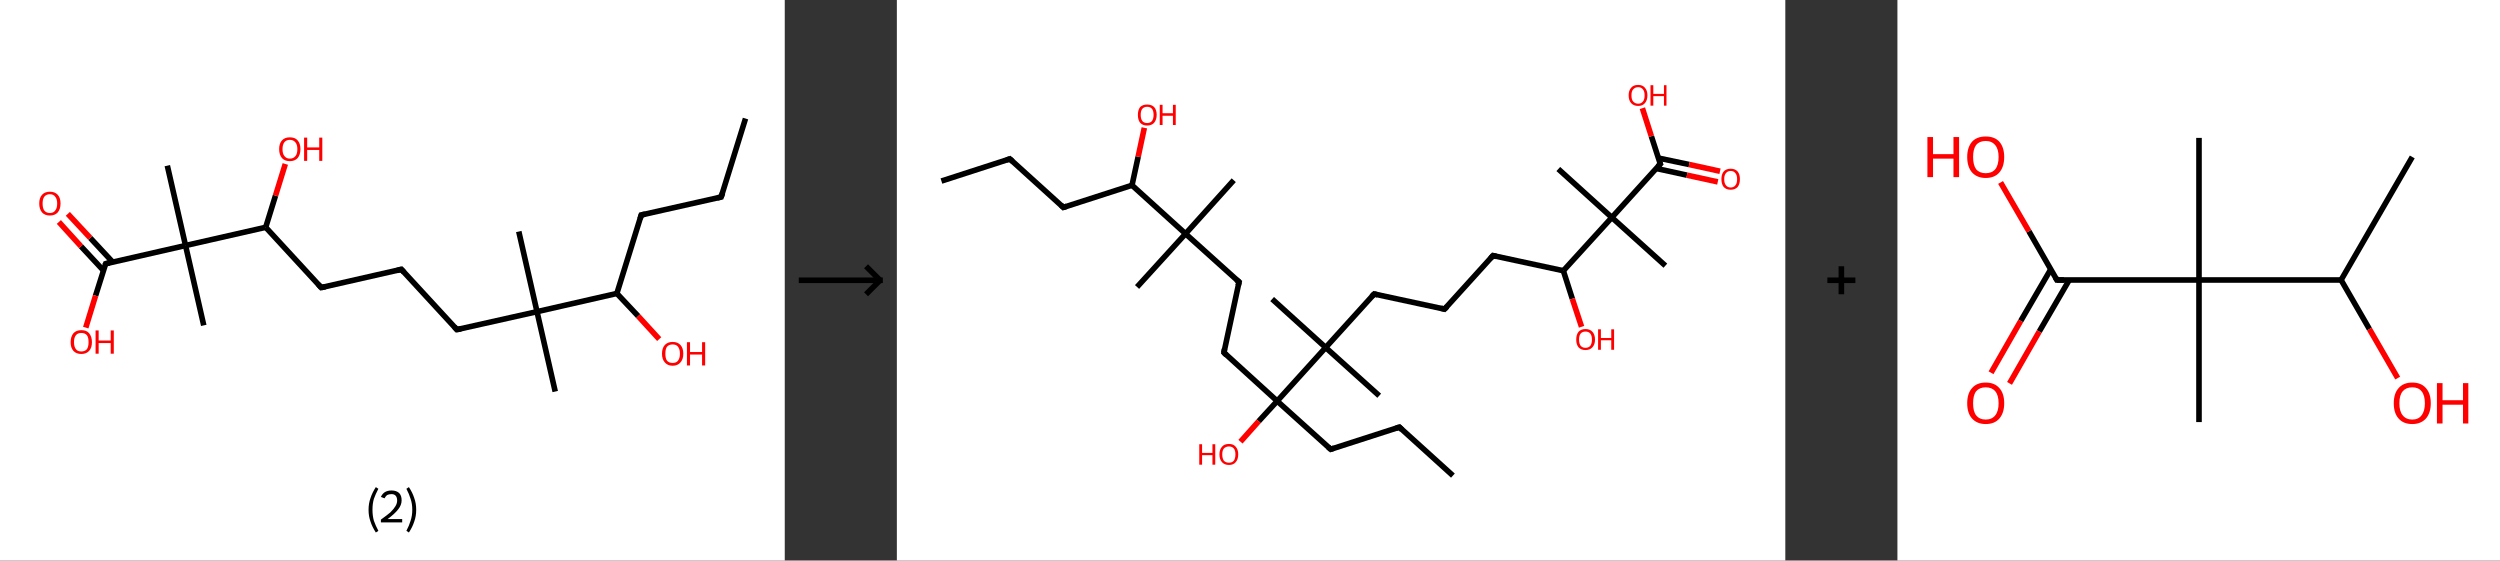 <?xml version='1.0' encoding='ASCII' standalone='yes'?>
<svg xmlns="http://www.w3.org/2000/svg" xmlns:xlink="http://www.w3.org/1999/xlink" version="1.1" width="892.0px" viewBox="0 0 892.0 200.0" height="200.0px">
  <rect x="0" y="0" width="892.0" height="200.0" fill="#333333" stroke="none"/>
  <g>
    <g transform="translate(0, 0) scale(1 1) "><!-- END OF HEADER -->
<rect style="opacity:1.0;fill:#FFFFFF;stroke:none" width="280.0" height="200.0" x="0.0" y="0.0"> </rect>
<path class="bond-0 atom-0 atom-1" d="M 266.0,42.3 L 257.3,70.3" style="fill:none;fill-rule:evenodd;stroke:#000000;stroke-width:2.0px;stroke-linecap:butt;stroke-linejoin:miter;stroke-opacity:1"/>
<path class="bond-1 atom-1 atom-2" d="M 257.3,70.3 L 228.8,76.7" style="fill:none;fill-rule:evenodd;stroke:#000000;stroke-width:2.0px;stroke-linecap:butt;stroke-linejoin:miter;stroke-opacity:1"/>
<path class="bond-2 atom-2 atom-3" d="M 228.8,76.7 L 220.1,104.7" style="fill:none;fill-rule:evenodd;stroke:#000000;stroke-width:2.0px;stroke-linecap:butt;stroke-linejoin:miter;stroke-opacity:1"/>
<path class="bond-3 atom-3 atom-4" d="M 220.1,104.7 L 227.7,112.8" style="fill:none;fill-rule:evenodd;stroke:#000000;stroke-width:2.0px;stroke-linecap:butt;stroke-linejoin:miter;stroke-opacity:1"/>
<path class="bond-3 atom-3 atom-4" d="M 227.7,112.8 L 235.2,121.0" style="fill:none;fill-rule:evenodd;stroke:#FF0000;stroke-width:2.0px;stroke-linecap:butt;stroke-linejoin:miter;stroke-opacity:1"/>
<path class="bond-4 atom-3 atom-5" d="M 220.1,104.7 L 191.6,111.2" style="fill:none;fill-rule:evenodd;stroke:#000000;stroke-width:2.0px;stroke-linecap:butt;stroke-linejoin:miter;stroke-opacity:1"/>
<path class="bond-5 atom-5 atom-6" d="M 191.6,111.2 L 198.1,139.7" style="fill:none;fill-rule:evenodd;stroke:#000000;stroke-width:2.0px;stroke-linecap:butt;stroke-linejoin:miter;stroke-opacity:1"/>
<path class="bond-6 atom-5 atom-7" d="M 191.6,111.2 L 185.1,82.6" style="fill:none;fill-rule:evenodd;stroke:#000000;stroke-width:2.0px;stroke-linecap:butt;stroke-linejoin:miter;stroke-opacity:1"/>
<path class="bond-7 atom-5 atom-8" d="M 191.6,111.2 L 163.0,117.6" style="fill:none;fill-rule:evenodd;stroke:#000000;stroke-width:2.0px;stroke-linecap:butt;stroke-linejoin:miter;stroke-opacity:1"/>
<path class="bond-8 atom-8 atom-9" d="M 163.0,117.6 L 143.2,96.1" style="fill:none;fill-rule:evenodd;stroke:#000000;stroke-width:2.0px;stroke-linecap:butt;stroke-linejoin:miter;stroke-opacity:1"/>
<path class="bond-9 atom-9 atom-10" d="M 143.2,96.1 L 114.6,102.6" style="fill:none;fill-rule:evenodd;stroke:#000000;stroke-width:2.0px;stroke-linecap:butt;stroke-linejoin:miter;stroke-opacity:1"/>
<path class="bond-10 atom-10 atom-11" d="M 114.6,102.6 L 94.8,81.1" style="fill:none;fill-rule:evenodd;stroke:#000000;stroke-width:2.0px;stroke-linecap:butt;stroke-linejoin:miter;stroke-opacity:1"/>
<path class="bond-11 atom-11 atom-12" d="M 94.8,81.1 L 98.3,69.8" style="fill:none;fill-rule:evenodd;stroke:#000000;stroke-width:2.0px;stroke-linecap:butt;stroke-linejoin:miter;stroke-opacity:1"/>
<path class="bond-11 atom-11 atom-12" d="M 98.3,69.8 L 101.8,58.5" style="fill:none;fill-rule:evenodd;stroke:#FF0000;stroke-width:2.0px;stroke-linecap:butt;stroke-linejoin:miter;stroke-opacity:1"/>
<path class="bond-12 atom-11 atom-13" d="M 94.8,81.1 L 66.2,87.6" style="fill:none;fill-rule:evenodd;stroke:#000000;stroke-width:2.0px;stroke-linecap:butt;stroke-linejoin:miter;stroke-opacity:1"/>
<path class="bond-13 atom-13 atom-14" d="M 66.2,87.6 L 72.7,116.1" style="fill:none;fill-rule:evenodd;stroke:#000000;stroke-width:2.0px;stroke-linecap:butt;stroke-linejoin:miter;stroke-opacity:1"/>
<path class="bond-14 atom-13 atom-15" d="M 66.2,87.6 L 59.7,59.1" style="fill:none;fill-rule:evenodd;stroke:#000000;stroke-width:2.0px;stroke-linecap:butt;stroke-linejoin:miter;stroke-opacity:1"/>
<path class="bond-15 atom-13 atom-16" d="M 66.2,87.6 L 37.7,94.1" style="fill:none;fill-rule:evenodd;stroke:#000000;stroke-width:2.0px;stroke-linecap:butt;stroke-linejoin:miter;stroke-opacity:1"/>
<path class="bond-16 atom-16 atom-17" d="M 40.2,93.5 L 32.2,84.9" style="fill:none;fill-rule:evenodd;stroke:#000000;stroke-width:2.0px;stroke-linecap:butt;stroke-linejoin:miter;stroke-opacity:1"/>
<path class="bond-16 atom-16 atom-17" d="M 32.2,84.9 L 24.2,76.3" style="fill:none;fill-rule:evenodd;stroke:#FF0000;stroke-width:2.0px;stroke-linecap:butt;stroke-linejoin:miter;stroke-opacity:1"/>
<path class="bond-16 atom-16 atom-17" d="M 36.9,96.5 L 28.9,87.9" style="fill:none;fill-rule:evenodd;stroke:#000000;stroke-width:2.0px;stroke-linecap:butt;stroke-linejoin:miter;stroke-opacity:1"/>
<path class="bond-16 atom-16 atom-17" d="M 28.9,87.9 L 21.0,79.2" style="fill:none;fill-rule:evenodd;stroke:#FF0000;stroke-width:2.0px;stroke-linecap:butt;stroke-linejoin:miter;stroke-opacity:1"/>
<path class="bond-17 atom-16 atom-18" d="M 37.7,94.1 L 34.1,105.5" style="fill:none;fill-rule:evenodd;stroke:#000000;stroke-width:2.0px;stroke-linecap:butt;stroke-linejoin:miter;stroke-opacity:1"/>
<path class="bond-17 atom-16 atom-18" d="M 34.1,105.5 L 30.6,116.9" style="fill:none;fill-rule:evenodd;stroke:#FF0000;stroke-width:2.0px;stroke-linecap:butt;stroke-linejoin:miter;stroke-opacity:1"/>
<path d="M 257.8,68.9 L 257.3,70.3 L 255.9,70.6" style="fill:none;stroke:#000000;stroke-width:2.0px;stroke-linecap:butt;stroke-linejoin:miter;stroke-opacity:1;"/>
<path d="M 230.2,76.4 L 228.8,76.7 L 228.4,78.1" style="fill:none;stroke:#000000;stroke-width:2.0px;stroke-linecap:butt;stroke-linejoin:miter;stroke-opacity:1;"/>
<path d="M 164.5,117.3 L 163.0,117.6 L 162.1,116.6" style="fill:none;stroke:#000000;stroke-width:2.0px;stroke-linecap:butt;stroke-linejoin:miter;stroke-opacity:1;"/>
<path d="M 144.2,97.2 L 143.2,96.1 L 141.7,96.5" style="fill:none;stroke:#000000;stroke-width:2.0px;stroke-linecap:butt;stroke-linejoin:miter;stroke-opacity:1;"/>
<path d="M 116.1,102.3 L 114.6,102.6 L 113.6,101.5" style="fill:none;stroke:#000000;stroke-width:2.0px;stroke-linecap:butt;stroke-linejoin:miter;stroke-opacity:1;"/>
<path d="M 39.1,93.8 L 37.7,94.1 L 37.5,94.6" style="fill:none;stroke:#000000;stroke-width:2.0px;stroke-linecap:butt;stroke-linejoin:miter;stroke-opacity:1;"/>
<path class="atom-4" d="M 236.2 126.2 Q 236.2 124.2, 237.2 123.1 Q 238.2 122.0, 240.0 122.0 Q 241.8 122.0, 242.8 123.1 Q 243.8 124.2, 243.8 126.2 Q 243.8 128.2, 242.8 129.3 Q 241.8 130.5, 240.0 130.5 Q 238.2 130.5, 237.2 129.3 Q 236.2 128.2, 236.2 126.2 M 240.0 129.5 Q 241.3 129.5, 241.9 128.7 Q 242.6 127.8, 242.6 126.2 Q 242.6 124.6, 241.9 123.7 Q 241.3 122.9, 240.0 122.9 Q 238.7 122.9, 238.0 123.7 Q 237.4 124.5, 237.4 126.2 Q 237.4 127.9, 238.0 128.7 Q 238.7 129.5, 240.0 129.5 " fill="#FF0000"/>
<path class="atom-4" d="M 245.1 122.1 L 246.2 122.1 L 246.2 125.6 L 250.5 125.6 L 250.5 122.1 L 251.6 122.1 L 251.6 130.4 L 250.5 130.4 L 250.5 126.5 L 246.2 126.5 L 246.2 130.4 L 245.1 130.4 L 245.1 122.1 " fill="#FF0000"/>
<path class="atom-12" d="M 99.6 53.2 Q 99.6 51.2, 100.6 50.1 Q 101.6 49.0, 103.4 49.0 Q 105.3 49.0, 106.2 50.1 Q 107.2 51.2, 107.2 53.2 Q 107.2 55.2, 106.2 56.4 Q 105.2 57.5, 103.4 57.5 Q 101.6 57.5, 100.6 56.4 Q 99.6 55.2, 99.6 53.2 M 103.4 56.6 Q 104.7 56.6, 105.4 55.7 Q 106.1 54.9, 106.1 53.2 Q 106.1 51.6, 105.4 50.8 Q 104.7 49.9, 103.4 49.9 Q 102.2 49.9, 101.5 50.7 Q 100.8 51.6, 100.8 53.2 Q 100.8 54.9, 101.5 55.7 Q 102.2 56.6, 103.4 56.6 " fill="#FF0000"/>
<path class="atom-12" d="M 108.5 49.1 L 109.6 49.1 L 109.6 52.6 L 113.9 52.6 L 113.9 49.1 L 115.0 49.1 L 115.0 57.4 L 113.9 57.4 L 113.9 53.5 L 109.6 53.5 L 109.6 57.4 L 108.5 57.4 L 108.5 49.1 " fill="#FF0000"/>
<path class="atom-17" d="M 14.0 72.6 Q 14.0 70.6, 15.0 69.5 Q 16.0 68.4, 17.8 68.4 Q 19.6 68.4, 20.6 69.5 Q 21.6 70.6, 21.6 72.6 Q 21.6 74.6, 20.6 75.8 Q 19.6 76.9, 17.8 76.9 Q 16.0 76.9, 15.0 75.8 Q 14.0 74.6, 14.0 72.6 M 17.8 76.0 Q 19.1 76.0, 19.7 75.1 Q 20.4 74.3, 20.4 72.6 Q 20.4 71.0, 19.7 70.2 Q 19.1 69.3, 17.8 69.3 Q 16.5 69.3, 15.8 70.2 Q 15.2 71.0, 15.2 72.6 Q 15.2 74.3, 15.8 75.1 Q 16.5 76.0, 17.8 76.0 " fill="#FF0000"/>
<path class="atom-18" d="M 25.2 122.1 Q 25.2 120.1, 26.2 118.9 Q 27.2 117.8, 29.0 117.8 Q 30.9 117.8, 31.8 118.9 Q 32.8 120.1, 32.8 122.1 Q 32.8 124.1, 31.8 125.2 Q 30.8 126.3, 29.0 126.3 Q 27.2 126.3, 26.2 125.2 Q 25.2 124.1, 25.2 122.1 M 29.0 125.4 Q 30.3 125.4, 31.0 124.6 Q 31.6 123.7, 31.6 122.1 Q 31.6 120.4, 31.0 119.6 Q 30.3 118.8, 29.0 118.8 Q 27.7 118.8, 27.1 119.6 Q 26.4 120.4, 26.4 122.1 Q 26.4 123.7, 27.1 124.6 Q 27.7 125.4, 29.0 125.4 " fill="#FF0000"/>
<path class="atom-18" d="M 34.1 117.9 L 35.2 117.9 L 35.2 121.5 L 39.5 121.5 L 39.5 117.9 L 40.6 117.9 L 40.6 126.2 L 39.5 126.2 L 39.5 122.4 L 35.2 122.4 L 35.2 126.2 L 34.1 126.2 L 34.1 117.9 " fill="#FF0000"/>
<path class="legend" d="M 131.5 181.9 Q 131.5 179.6, 132.2 177.7 Q 132.8 175.8, 134.1 173.8 L 135.0 174.4 Q 134.0 176.3, 133.4 178.0 Q 132.9 179.7, 132.9 181.9 Q 132.9 184.0, 133.4 185.8 Q 134.0 187.5, 135.0 189.4 L 134.1 190.0 Q 132.8 188.0, 132.2 186.1 Q 131.5 184.2, 131.5 181.9 " fill="#000000"/>
<path class="legend" d="M 135.9 177.3 Q 136.4 176.2, 137.3 175.6 Q 138.3 175.0, 139.7 175.0 Q 141.4 175.0, 142.4 175.9 Q 143.3 176.8, 143.3 178.5 Q 143.3 180.2, 142.1 181.7 Q 140.9 183.3, 138.3 185.2 L 143.5 185.2 L 143.5 186.4 L 135.9 186.4 L 135.9 185.4 Q 138.0 183.9, 139.3 182.8 Q 140.5 181.6, 141.1 180.6 Q 141.7 179.6, 141.7 178.6 Q 141.7 177.5, 141.2 176.9 Q 140.7 176.3, 139.7 176.3 Q 138.8 176.3, 138.2 176.6 Q 137.6 177.0, 137.2 177.8 L 135.9 177.3 " fill="#000000"/>
<path class="legend" d="M 148.5 181.9 Q 148.5 184.2, 147.8 186.1 Q 147.2 188.0, 145.9 190.0 L 145.0 189.4 Q 146.0 187.5, 146.5 185.8 Q 147.1 184.0, 147.1 181.9 Q 147.1 179.7, 146.5 178.0 Q 146.0 176.3, 145.0 174.4 L 145.9 173.8 Q 147.2 175.8, 147.8 177.7 Q 148.5 179.6, 148.5 181.9 " fill="#000000"/>
</g>
    <g transform="translate(280.0, 0) scale(1 1) "><line x1="5" y1="100" x2="35" y2="100" style="stroke:rgb(0,0,0);stroke-width:2"/>
  <line x1="34" y1="100" x2="29" y2="95" style="stroke:rgb(0,0,0);stroke-width:2"/>
  <line x1="34" y1="100" x2="29" y2="105" style="stroke:rgb(0,0,0);stroke-width:2"/>
</g>
    <g transform="translate(320.0, 0) scale(1 1) "><!-- END OF HEADER -->
<rect style="opacity:1.0;fill:#FFFFFF;stroke:none" width="317.0" height="200.0" x="0.0" y="0.0"> </rect>
<path class="bond-0 atom-0 atom-1" d="M 15.9,64.6 L 40.3,56.7" style="fill:none;fill-rule:evenodd;stroke:#000000;stroke-width:2.0px;stroke-linecap:butt;stroke-linejoin:miter;stroke-opacity:1"/>
<path class="bond-1 atom-1 atom-2" d="M 40.3,56.7 L 59.4,74.0" style="fill:none;fill-rule:evenodd;stroke:#000000;stroke-width:2.0px;stroke-linecap:butt;stroke-linejoin:miter;stroke-opacity:1"/>
<path class="bond-2 atom-2 atom-3" d="M 59.4,74.0 L 83.9,66.1" style="fill:none;fill-rule:evenodd;stroke:#000000;stroke-width:2.0px;stroke-linecap:butt;stroke-linejoin:miter;stroke-opacity:1"/>
<path class="bond-3 atom-3 atom-4" d="M 83.9,66.1 L 86.1,55.9" style="fill:none;fill-rule:evenodd;stroke:#000000;stroke-width:2.0px;stroke-linecap:butt;stroke-linejoin:miter;stroke-opacity:1"/>
<path class="bond-3 atom-3 atom-4" d="M 86.1,55.9 L 88.3,45.6" style="fill:none;fill-rule:evenodd;stroke:#FF0000;stroke-width:2.0px;stroke-linecap:butt;stroke-linejoin:miter;stroke-opacity:1"/>
<path class="bond-4 atom-3 atom-5" d="M 83.9,66.1 L 103.0,83.4" style="fill:none;fill-rule:evenodd;stroke:#000000;stroke-width:2.0px;stroke-linecap:butt;stroke-linejoin:miter;stroke-opacity:1"/>
<path class="bond-5 atom-5 atom-6" d="M 103.0,83.4 L 120.2,64.3" style="fill:none;fill-rule:evenodd;stroke:#000000;stroke-width:2.0px;stroke-linecap:butt;stroke-linejoin:miter;stroke-opacity:1"/>
<path class="bond-6 atom-5 atom-7" d="M 103.0,83.4 L 85.7,102.4" style="fill:none;fill-rule:evenodd;stroke:#000000;stroke-width:2.0px;stroke-linecap:butt;stroke-linejoin:miter;stroke-opacity:1"/>
<path class="bond-7 atom-5 atom-8" d="M 103.0,83.4 L 122.1,100.6" style="fill:none;fill-rule:evenodd;stroke:#000000;stroke-width:2.0px;stroke-linecap:butt;stroke-linejoin:miter;stroke-opacity:1"/>
<path class="bond-8 atom-8 atom-9" d="M 122.1,100.6 L 116.7,125.8" style="fill:none;fill-rule:evenodd;stroke:#000000;stroke-width:2.0px;stroke-linecap:butt;stroke-linejoin:miter;stroke-opacity:1"/>
<path class="bond-9 atom-9 atom-10" d="M 116.7,125.8 L 135.7,143.1" style="fill:none;fill-rule:evenodd;stroke:#000000;stroke-width:2.0px;stroke-linecap:butt;stroke-linejoin:miter;stroke-opacity:1"/>
<path class="bond-10 atom-10 atom-11" d="M 135.7,143.1 L 129.1,150.3" style="fill:none;fill-rule:evenodd;stroke:#000000;stroke-width:2.0px;stroke-linecap:butt;stroke-linejoin:miter;stroke-opacity:1"/>
<path class="bond-10 atom-10 atom-11" d="M 129.1,150.3 L 122.6,157.6" style="fill:none;fill-rule:evenodd;stroke:#FF0000;stroke-width:2.0px;stroke-linecap:butt;stroke-linejoin:miter;stroke-opacity:1"/>
<path class="bond-11 atom-10 atom-12" d="M 135.7,143.1 L 154.8,160.3" style="fill:none;fill-rule:evenodd;stroke:#000000;stroke-width:2.0px;stroke-linecap:butt;stroke-linejoin:miter;stroke-opacity:1"/>
<path class="bond-12 atom-12 atom-13" d="M 154.8,160.3 L 179.3,152.4" style="fill:none;fill-rule:evenodd;stroke:#000000;stroke-width:2.0px;stroke-linecap:butt;stroke-linejoin:miter;stroke-opacity:1"/>
<path class="bond-13 atom-13 atom-14" d="M 179.3,152.4 L 198.4,169.7" style="fill:none;fill-rule:evenodd;stroke:#000000;stroke-width:2.0px;stroke-linecap:butt;stroke-linejoin:miter;stroke-opacity:1"/>
<path class="bond-14 atom-10 atom-15" d="M 135.7,143.1 L 153.0,124.0" style="fill:none;fill-rule:evenodd;stroke:#000000;stroke-width:2.0px;stroke-linecap:butt;stroke-linejoin:miter;stroke-opacity:1"/>
<path class="bond-15 atom-15 atom-16" d="M 153.0,124.0 L 172.1,141.2" style="fill:none;fill-rule:evenodd;stroke:#000000;stroke-width:2.0px;stroke-linecap:butt;stroke-linejoin:miter;stroke-opacity:1"/>
<path class="bond-16 atom-15 atom-17" d="M 153.0,124.0 L 133.9,106.7" style="fill:none;fill-rule:evenodd;stroke:#000000;stroke-width:2.0px;stroke-linecap:butt;stroke-linejoin:miter;stroke-opacity:1"/>
<path class="bond-17 atom-15 atom-18" d="M 153.0,124.0 L 170.3,104.9" style="fill:none;fill-rule:evenodd;stroke:#000000;stroke-width:2.0px;stroke-linecap:butt;stroke-linejoin:miter;stroke-opacity:1"/>
<path class="bond-18 atom-18 atom-19" d="M 170.3,104.9 L 195.4,110.3" style="fill:none;fill-rule:evenodd;stroke:#000000;stroke-width:2.0px;stroke-linecap:butt;stroke-linejoin:miter;stroke-opacity:1"/>
<path class="bond-19 atom-19 atom-20" d="M 195.4,110.3 L 212.7,91.2" style="fill:none;fill-rule:evenodd;stroke:#000000;stroke-width:2.0px;stroke-linecap:butt;stroke-linejoin:miter;stroke-opacity:1"/>
<path class="bond-20 atom-20 atom-21" d="M 212.7,91.2 L 237.8,96.6" style="fill:none;fill-rule:evenodd;stroke:#000000;stroke-width:2.0px;stroke-linecap:butt;stroke-linejoin:miter;stroke-opacity:1"/>
<path class="bond-21 atom-21 atom-22" d="M 237.8,96.6 L 241.0,106.6" style="fill:none;fill-rule:evenodd;stroke:#000000;stroke-width:2.0px;stroke-linecap:butt;stroke-linejoin:miter;stroke-opacity:1"/>
<path class="bond-21 atom-21 atom-22" d="M 241.0,106.6 L 244.3,116.6" style="fill:none;fill-rule:evenodd;stroke:#FF0000;stroke-width:2.0px;stroke-linecap:butt;stroke-linejoin:miter;stroke-opacity:1"/>
<path class="bond-22 atom-21 atom-23" d="M 237.8,96.6 L 255.1,77.6" style="fill:none;fill-rule:evenodd;stroke:#000000;stroke-width:2.0px;stroke-linecap:butt;stroke-linejoin:miter;stroke-opacity:1"/>
<path class="bond-23 atom-23 atom-24" d="M 255.1,77.6 L 236.0,60.3" style="fill:none;fill-rule:evenodd;stroke:#000000;stroke-width:2.0px;stroke-linecap:butt;stroke-linejoin:miter;stroke-opacity:1"/>
<path class="bond-24 atom-23 atom-25" d="M 255.1,77.6 L 274.2,94.8" style="fill:none;fill-rule:evenodd;stroke:#000000;stroke-width:2.0px;stroke-linecap:butt;stroke-linejoin:miter;stroke-opacity:1"/>
<path class="bond-25 atom-23 atom-26" d="M 255.1,77.6 L 272.4,58.5" style="fill:none;fill-rule:evenodd;stroke:#000000;stroke-width:2.0px;stroke-linecap:butt;stroke-linejoin:miter;stroke-opacity:1"/>
<path class="bond-26 atom-26 atom-27" d="M 270.9,60.1 L 281.9,62.5" style="fill:none;fill-rule:evenodd;stroke:#000000;stroke-width:2.0px;stroke-linecap:butt;stroke-linejoin:miter;stroke-opacity:1"/>
<path class="bond-26 atom-26 atom-27" d="M 281.9,62.5 L 292.9,64.9" style="fill:none;fill-rule:evenodd;stroke:#FF0000;stroke-width:2.0px;stroke-linecap:butt;stroke-linejoin:miter;stroke-opacity:1"/>
<path class="bond-26 atom-26 atom-27" d="M 271.7,56.4 L 282.7,58.7" style="fill:none;fill-rule:evenodd;stroke:#000000;stroke-width:2.0px;stroke-linecap:butt;stroke-linejoin:miter;stroke-opacity:1"/>
<path class="bond-26 atom-26 atom-27" d="M 282.7,58.7 L 293.7,61.1" style="fill:none;fill-rule:evenodd;stroke:#FF0000;stroke-width:2.0px;stroke-linecap:butt;stroke-linejoin:miter;stroke-opacity:1"/>
<path class="bond-27 atom-26 atom-28" d="M 272.4,58.5 L 269.2,48.6" style="fill:none;fill-rule:evenodd;stroke:#000000;stroke-width:2.0px;stroke-linecap:butt;stroke-linejoin:miter;stroke-opacity:1"/>
<path class="bond-27 atom-26 atom-28" d="M 269.2,48.6 L 266.0,38.6" style="fill:none;fill-rule:evenodd;stroke:#FF0000;stroke-width:2.0px;stroke-linecap:butt;stroke-linejoin:miter;stroke-opacity:1"/>
<path d="M 39.1,57.1 L 40.3,56.7 L 41.3,57.6" style="fill:none;stroke:#000000;stroke-width:2.0px;stroke-linecap:butt;stroke-linejoin:miter;stroke-opacity:1;"/>
<path d="M 58.5,73.1 L 59.4,74.0 L 60.6,73.6" style="fill:none;stroke:#000000;stroke-width:2.0px;stroke-linecap:butt;stroke-linejoin:miter;stroke-opacity:1;"/>
<path d="M 121.1,99.8 L 122.1,100.6 L 121.8,101.9" style="fill:none;stroke:#000000;stroke-width:2.0px;stroke-linecap:butt;stroke-linejoin:miter;stroke-opacity:1;"/>
<path d="M 116.9,124.5 L 116.7,125.8 L 117.6,126.7" style="fill:none;stroke:#000000;stroke-width:2.0px;stroke-linecap:butt;stroke-linejoin:miter;stroke-opacity:1;"/>
<path d="M 153.9,159.5 L 154.8,160.3 L 156.0,159.9" style="fill:none;stroke:#000000;stroke-width:2.0px;stroke-linecap:butt;stroke-linejoin:miter;stroke-opacity:1;"/>
<path d="M 178.1,152.8 L 179.3,152.4 L 180.2,153.3" style="fill:none;stroke:#000000;stroke-width:2.0px;stroke-linecap:butt;stroke-linejoin:miter;stroke-opacity:1;"/>
<path d="M 169.4,105.8 L 170.3,104.9 L 171.5,105.2" style="fill:none;stroke:#000000;stroke-width:2.0px;stroke-linecap:butt;stroke-linejoin:miter;stroke-opacity:1;"/>
<path d="M 194.2,110.0 L 195.4,110.3 L 196.3,109.4" style="fill:none;stroke:#000000;stroke-width:2.0px;stroke-linecap:butt;stroke-linejoin:miter;stroke-opacity:1;"/>
<path d="M 211.8,92.2 L 212.7,91.2 L 213.9,91.5" style="fill:none;stroke:#000000;stroke-width:2.0px;stroke-linecap:butt;stroke-linejoin:miter;stroke-opacity:1;"/>
<path d="M 271.5,59.4 L 272.4,58.5 L 272.2,58.0" style="fill:none;stroke:#000000;stroke-width:2.0px;stroke-linecap:butt;stroke-linejoin:miter;stroke-opacity:1;"/>
<path class="atom-4" d="M 86.0 41.0 Q 86.0 39.2, 86.8 38.2 Q 87.7 37.3, 89.3 37.3 Q 90.9 37.3, 91.8 38.2 Q 92.7 39.2, 92.7 41.0 Q 92.7 42.7, 91.8 43.8 Q 90.9 44.8, 89.3 44.8 Q 87.7 44.8, 86.8 43.8 Q 86.0 42.8, 86.0 41.0 M 89.3 43.9 Q 90.4 43.9, 91.0 43.2 Q 91.6 42.4, 91.6 41.0 Q 91.6 39.5, 91.0 38.8 Q 90.4 38.1, 89.3 38.1 Q 88.2 38.1, 87.6 38.8 Q 87.0 39.5, 87.0 41.0 Q 87.0 42.4, 87.6 43.2 Q 88.2 43.9, 89.3 43.9 " fill="#FF0000"/>
<path class="atom-4" d="M 93.8 37.4 L 94.8 37.4 L 94.8 40.4 L 98.5 40.4 L 98.5 37.4 L 99.5 37.4 L 99.5 44.6 L 98.5 44.6 L 98.5 41.3 L 94.8 41.3 L 94.8 44.6 L 93.8 44.6 L 93.8 37.4 " fill="#FF0000"/>
<path class="atom-11" d="M 107.9 158.5 L 108.9 158.5 L 108.9 161.6 L 112.6 161.6 L 112.6 158.5 L 113.6 158.5 L 113.6 165.8 L 112.6 165.8 L 112.6 162.4 L 108.9 162.4 L 108.9 165.8 L 107.9 165.8 L 107.9 158.5 " fill="#FF0000"/>
<path class="atom-11" d="M 115.1 162.1 Q 115.1 160.4, 116.0 159.4 Q 116.8 158.4, 118.5 158.4 Q 120.1 158.4, 120.9 159.4 Q 121.8 160.4, 121.8 162.1 Q 121.8 163.9, 120.9 164.9 Q 120.1 165.9, 118.5 165.9 Q 116.9 165.9, 116.0 164.9 Q 115.1 163.9, 115.1 162.1 M 118.5 165.1 Q 119.6 165.1, 120.2 164.4 Q 120.8 163.6, 120.8 162.1 Q 120.8 160.7, 120.2 160.0 Q 119.6 159.3, 118.5 159.3 Q 117.4 159.3, 116.7 160.0 Q 116.1 160.7, 116.1 162.1 Q 116.1 163.6, 116.7 164.4 Q 117.4 165.1, 118.5 165.1 " fill="#FF0000"/>
<path class="atom-22" d="M 242.4 121.2 Q 242.4 119.4, 243.2 118.4 Q 244.1 117.4, 245.7 117.4 Q 247.3 117.4, 248.2 118.4 Q 249.1 119.4, 249.1 121.2 Q 249.1 122.9, 248.2 123.9 Q 247.3 124.9, 245.7 124.9 Q 244.1 124.9, 243.2 123.9 Q 242.4 122.9, 242.4 121.2 M 245.7 124.1 Q 246.8 124.1, 247.4 123.4 Q 248.0 122.6, 248.0 121.2 Q 248.0 119.7, 247.4 119.0 Q 246.8 118.3, 245.7 118.3 Q 244.6 118.3, 244.0 119.0 Q 243.4 119.7, 243.4 121.2 Q 243.4 122.6, 244.0 123.4 Q 244.6 124.1, 245.7 124.1 " fill="#FF0000"/>
<path class="atom-22" d="M 250.2 117.5 L 251.2 117.5 L 251.2 120.6 L 254.9 120.6 L 254.9 117.5 L 255.9 117.5 L 255.9 124.8 L 254.9 124.8 L 254.9 121.4 L 251.2 121.4 L 251.2 124.8 L 250.2 124.8 L 250.2 117.5 " fill="#FF0000"/>
<path class="atom-27" d="M 294.2 63.9 Q 294.2 62.2, 295.0 61.2 Q 295.9 60.2, 297.5 60.2 Q 299.1 60.2, 300.0 61.2 Q 300.8 62.2, 300.8 63.9 Q 300.8 65.7, 300.0 66.7 Q 299.1 67.7, 297.5 67.7 Q 295.9 67.7, 295.0 66.7 Q 294.2 65.7, 294.2 63.9 M 297.5 66.9 Q 298.6 66.9, 299.2 66.1 Q 299.8 65.4, 299.8 63.9 Q 299.8 62.5, 299.2 61.8 Q 298.6 61.0, 297.5 61.0 Q 296.4 61.0, 295.8 61.8 Q 295.2 62.5, 295.2 63.9 Q 295.2 65.4, 295.8 66.1 Q 296.4 66.9, 297.5 66.9 " fill="#FF0000"/>
<path class="atom-28" d="M 261.1 34.0 Q 261.1 32.3, 262.0 31.3 Q 262.8 30.3, 264.5 30.3 Q 266.1 30.3, 266.9 31.3 Q 267.8 32.3, 267.8 34.0 Q 267.8 35.8, 266.9 36.8 Q 266.1 37.8, 264.5 37.8 Q 262.9 37.8, 262.0 36.8 Q 261.1 35.8, 261.1 34.0 M 264.5 37.0 Q 265.6 37.0, 266.2 36.2 Q 266.8 35.5, 266.8 34.0 Q 266.8 32.6, 266.2 31.9 Q 265.6 31.1, 264.5 31.1 Q 263.4 31.1, 262.7 31.9 Q 262.1 32.6, 262.1 34.0 Q 262.1 35.5, 262.7 36.2 Q 263.4 37.0, 264.5 37.0 " fill="#FF0000"/>
<path class="atom-28" d="M 268.9 30.4 L 269.9 30.4 L 269.9 33.5 L 273.7 33.5 L 273.7 30.4 L 274.6 30.4 L 274.6 37.7 L 273.7 37.7 L 273.7 34.3 L 269.9 34.3 L 269.9 37.7 L 268.9 37.7 L 268.9 30.4 " fill="#FF0000"/>
</g>
    <g transform="translate(637.0, 0) scale(1 1) "><line x1="15" y1="100" x2="25" y2="100" style="stroke:rgb(0,0,0);stroke-width:2"/>
  <line x1="20" y1="95" x2="20" y2="105" style="stroke:rgb(0,0,0);stroke-width:2"/>
</g>
    <g transform="translate(677.0, 0) scale(1 1) "><!-- END OF HEADER -->
<rect style="opacity:1.0;fill:#FFFFFF;stroke:none" width="215.0" height="200.0" x="0.0" y="0.0"> </rect>
<path class="bond-0 atom-0 atom-1" d="M 183.7,56.0 L 158.3,99.9" style="fill:none;fill-rule:evenodd;stroke:#000000;stroke-width:2.0px;stroke-linecap:butt;stroke-linejoin:miter;stroke-opacity:1"/>
<path class="bond-1 atom-1 atom-2" d="M 158.3,99.9 L 168.4,117.4" style="fill:none;fill-rule:evenodd;stroke:#000000;stroke-width:2.0px;stroke-linecap:butt;stroke-linejoin:miter;stroke-opacity:1"/>
<path class="bond-1 atom-1 atom-2" d="M 168.4,117.4 L 178.5,134.9" style="fill:none;fill-rule:evenodd;stroke:#FF0000;stroke-width:2.0px;stroke-linecap:butt;stroke-linejoin:miter;stroke-opacity:1"/>
<path class="bond-2 atom-1 atom-3" d="M 158.3,99.9 L 107.6,99.9" style="fill:none;fill-rule:evenodd;stroke:#000000;stroke-width:2.0px;stroke-linecap:butt;stroke-linejoin:miter;stroke-opacity:1"/>
<path class="bond-3 atom-3 atom-4" d="M 107.6,99.9 L 107.6,49.2" style="fill:none;fill-rule:evenodd;stroke:#000000;stroke-width:2.0px;stroke-linecap:butt;stroke-linejoin:miter;stroke-opacity:1"/>
<path class="bond-4 atom-3 atom-5" d="M 107.6,99.9 L 107.6,150.6" style="fill:none;fill-rule:evenodd;stroke:#000000;stroke-width:2.0px;stroke-linecap:butt;stroke-linejoin:miter;stroke-opacity:1"/>
<path class="bond-5 atom-3 atom-6" d="M 107.6,99.9 L 56.9,99.9" style="fill:none;fill-rule:evenodd;stroke:#000000;stroke-width:2.0px;stroke-linecap:butt;stroke-linejoin:miter;stroke-opacity:1"/>
<path class="bond-6 atom-6 atom-7" d="M 54.7,96.1 L 44.0,114.5" style="fill:none;fill-rule:evenodd;stroke:#000000;stroke-width:2.0px;stroke-linecap:butt;stroke-linejoin:miter;stroke-opacity:1"/>
<path class="bond-6 atom-6 atom-7" d="M 44.0,114.5 L 33.4,133.0" style="fill:none;fill-rule:evenodd;stroke:#FF0000;stroke-width:2.0px;stroke-linecap:butt;stroke-linejoin:miter;stroke-opacity:1"/>
<path class="bond-6 atom-6 atom-7" d="M 61.3,99.9 L 50.6,118.3" style="fill:none;fill-rule:evenodd;stroke:#000000;stroke-width:2.0px;stroke-linecap:butt;stroke-linejoin:miter;stroke-opacity:1"/>
<path class="bond-6 atom-6 atom-7" d="M 50.6,118.3 L 40.0,136.8" style="fill:none;fill-rule:evenodd;stroke:#FF0000;stroke-width:2.0px;stroke-linecap:butt;stroke-linejoin:miter;stroke-opacity:1"/>
<path class="bond-7 atom-6 atom-8" d="M 56.9,99.9 L 46.9,82.5" style="fill:none;fill-rule:evenodd;stroke:#000000;stroke-width:2.0px;stroke-linecap:butt;stroke-linejoin:miter;stroke-opacity:1"/>
<path class="bond-7 atom-6 atom-8" d="M 46.9,82.5 L 36.8,65.1" style="fill:none;fill-rule:evenodd;stroke:#FF0000;stroke-width:2.0px;stroke-linecap:butt;stroke-linejoin:miter;stroke-opacity:1"/>
<path d="M 59.4,99.9 L 56.9,99.9 L 56.4,99.0" style="fill:none;stroke:#000000;stroke-width:2.0px;stroke-linecap:butt;stroke-linejoin:miter;stroke-opacity:1;"/>
<path class="atom-2" d="M 177.1 143.9 Q 177.1 140.4, 178.8 138.5 Q 180.5 136.5, 183.7 136.5 Q 186.9 136.5, 188.6 138.5 Q 190.3 140.4, 190.3 143.9 Q 190.3 147.3, 188.6 149.3 Q 186.8 151.3, 183.7 151.3 Q 180.5 151.3, 178.8 149.3 Q 177.1 147.4, 177.1 143.9 M 183.7 149.7 Q 185.9 149.7, 187.0 148.2 Q 188.2 146.7, 188.2 143.9 Q 188.2 141.0, 187.0 139.6 Q 185.9 138.2, 183.7 138.2 Q 181.5 138.2, 180.3 139.6 Q 179.1 141.0, 179.1 143.9 Q 179.1 146.8, 180.3 148.2 Q 181.5 149.7, 183.7 149.7 " fill="#FF0000"/>
<path class="atom-2" d="M 192.5 136.7 L 194.5 136.7 L 194.5 142.8 L 201.8 142.8 L 201.8 136.7 L 203.7 136.7 L 203.7 151.1 L 201.8 151.1 L 201.8 144.4 L 194.5 144.4 L 194.5 151.1 L 192.5 151.1 L 192.5 136.7 " fill="#FF0000"/>
<path class="atom-7" d="M 24.9 143.9 Q 24.9 140.4, 26.6 138.5 Q 28.3 136.5, 31.5 136.5 Q 34.7 136.5, 36.4 138.5 Q 38.1 140.4, 38.1 143.9 Q 38.1 147.3, 36.4 149.3 Q 34.7 151.3, 31.5 151.3 Q 28.4 151.3, 26.6 149.3 Q 24.9 147.4, 24.9 143.9 M 31.5 149.7 Q 33.7 149.7, 34.9 148.2 Q 36.1 146.7, 36.1 143.9 Q 36.1 141.0, 34.9 139.6 Q 33.7 138.2, 31.5 138.2 Q 29.3 138.2, 28.1 139.6 Q 27.0 141.0, 27.0 143.9 Q 27.0 146.8, 28.1 148.2 Q 29.3 149.7, 31.5 149.7 " fill="#FF0000"/>
<path class="atom-8" d="M 10.7 48.9 L 12.7 48.9 L 12.7 55.0 L 20.0 55.0 L 20.0 48.9 L 22.0 48.9 L 22.0 63.2 L 20.0 63.2 L 20.0 56.6 L 12.7 56.6 L 12.7 63.2 L 10.7 63.2 L 10.7 48.9 " fill="#FF0000"/>
<path class="atom-8" d="M 24.9 56.0 Q 24.9 52.6, 26.6 50.6 Q 28.3 48.7, 31.5 48.7 Q 34.7 48.7, 36.4 50.6 Q 38.1 52.6, 38.1 56.0 Q 38.1 59.5, 36.4 61.5 Q 34.7 63.5, 31.5 63.5 Q 28.4 63.5, 26.6 61.5 Q 24.9 59.5, 24.9 56.0 M 31.5 61.8 Q 33.7 61.8, 34.9 60.4 Q 36.1 58.9, 36.1 56.0 Q 36.1 53.2, 34.9 51.8 Q 33.7 50.3, 31.5 50.3 Q 29.3 50.3, 28.1 51.7 Q 27.0 53.2, 27.0 56.0 Q 27.0 58.9, 28.1 60.4 Q 29.3 61.8, 31.5 61.8 " fill="#FF0000"/>
</g>
  </g>
</svg>
